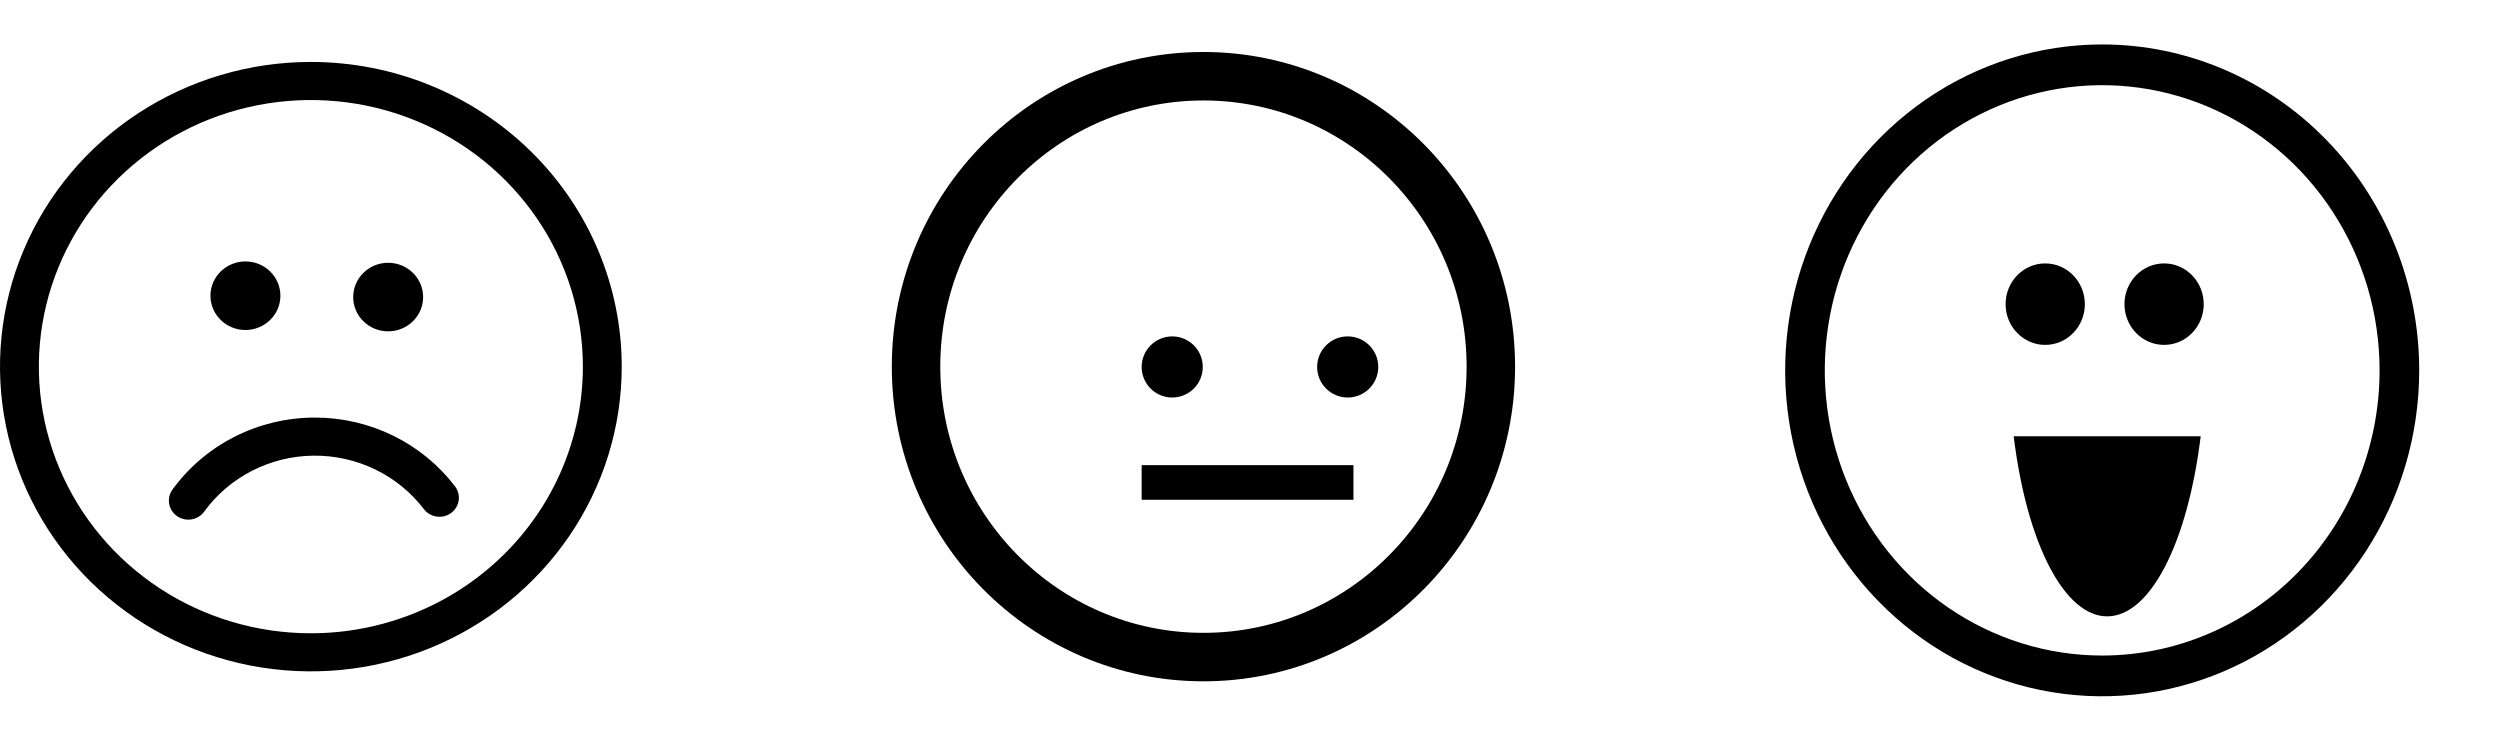 <svg width="361" height="106" viewBox="0 0 361 106" fill="none" xmlns="http://www.w3.org/2000/svg">
<path d="M44.889 8.945C36.011 8.945 27.332 11.526 19.95 16.36C12.568 21.195 6.815 28.067 3.417 36.107C0.019 44.147 -0.87 52.994 0.863 61.529C2.595 70.064 6.87 77.904 13.148 84.058C19.425 90.211 27.424 94.402 36.132 96.1C44.839 97.797 53.865 96.926 62.067 93.596C70.269 90.266 77.28 84.626 82.213 77.39C87.145 70.154 89.778 61.647 89.778 52.945C89.778 41.276 85.048 30.084 76.63 21.832C68.212 13.581 56.794 8.945 44.889 8.945ZM44.889 91.445C37.12 91.445 29.526 89.187 23.067 84.957C16.608 80.726 11.574 74.713 8.601 67.678C5.628 60.643 4.85 52.902 6.366 45.434C7.881 37.966 11.622 31.106 17.115 25.721C22.608 20.337 29.607 16.67 37.226 15.185C44.845 13.699 52.743 14.462 59.92 17.376C67.097 20.29 73.231 25.224 77.547 31.556C81.863 37.887 84.167 45.331 84.167 52.945C84.167 63.156 80.028 72.948 72.662 80.169C65.296 87.389 55.306 91.445 44.889 91.445Z" fill="black"/>
<path d="M56.05 47.845C58.839 47.845 61.1 45.629 61.1 42.895C61.1 40.161 58.839 37.945 56.05 37.945C53.261 37.945 51 40.161 51 42.895C51 45.629 53.261 47.845 56.05 47.845Z" fill="black"/>
<path d="M35.439 47.652C38.228 47.652 40.489 45.436 40.489 42.702C40.489 39.968 38.228 37.752 35.439 37.752C32.65 37.752 30.389 39.968 30.389 42.702C30.389 45.436 32.65 47.652 35.439 47.652Z" fill="black"/>
<path d="M45.473 60.296C41.448 60.297 37.482 61.241 33.905 63.049C30.328 64.857 27.243 67.478 24.909 70.691C24.477 71.286 24.304 72.024 24.428 72.743C24.551 73.463 24.962 74.105 25.568 74.528C26.174 74.951 26.927 75.12 27.661 74.999C28.395 74.878 29.05 74.476 29.482 73.881C31.276 71.412 33.639 69.392 36.38 67.987C39.121 66.582 42.162 65.832 45.254 65.797C48.347 65.762 51.405 66.444 54.178 67.787C56.951 69.129 59.361 71.095 61.212 73.524C61.659 74.107 62.324 74.493 63.06 74.596C63.797 74.699 64.545 74.511 65.14 74.074C65.736 73.636 66.129 72.985 66.234 72.263C66.34 71.541 66.148 70.807 65.701 70.224C63.349 67.141 60.297 64.639 56.785 62.916C53.273 61.192 49.4 60.295 45.473 60.296Z" fill="black"/>
<path d="M215.277 52.945C215.277 76.138 196.665 94.882 173.777 94.882C150.889 94.882 132.277 76.138 132.277 52.945C132.277 29.752 150.889 11.008 173.777 11.008C196.665 11.008 215.277 29.752 215.277 52.945Z" stroke="black" stroke-width="7"/>
<path d="M169.268 57.401C171.705 57.401 173.681 55.426 173.681 52.989C173.681 50.552 171.705 48.576 169.268 48.576C166.831 48.576 164.855 50.552 164.855 52.989C164.855 55.426 166.831 57.401 169.268 57.401Z" fill="black"/>
<path d="M194.608 57.401C197.045 57.401 199.021 55.426 199.021 52.989C199.021 50.552 197.045 48.576 194.608 48.576C192.171 48.576 190.195 50.552 190.195 52.989C190.195 55.426 192.171 57.401 194.608 57.401Z" fill="black"/>
<line x1="164.855" y1="69.668" x2="195.438" y2="69.668" stroke="black" stroke-width="5"/>
<g clip-path="url(#clip0_220_3936)">
<path d="M303.555 6.418C294.501 6.418 285.65 9.178 278.122 14.349C270.594 19.52 264.727 26.87 261.262 35.47C257.797 44.069 256.891 53.532 258.657 62.661C260.423 71.79 264.783 80.176 271.185 86.758C277.588 93.34 285.744 97.822 294.624 99.638C303.504 101.454 312.709 100.522 321.074 96.96C329.438 93.398 336.588 87.366 341.618 79.626C346.648 71.887 349.333 62.788 349.333 53.48C349.333 40.998 344.51 29.028 335.925 20.202C327.34 11.376 315.696 6.418 303.555 6.418ZM303.555 94.659C295.633 94.659 287.889 92.244 281.301 87.719C274.714 83.195 269.58 76.763 266.549 69.239C263.517 61.714 262.724 53.434 264.269 45.446C265.815 37.458 269.63 30.121 275.232 24.362C280.833 18.602 287.971 14.681 295.741 13.092C303.511 11.503 311.565 12.318 318.884 15.435C326.203 18.552 332.459 23.83 336.86 30.602C341.261 37.374 343.611 45.335 343.611 53.48C343.611 64.401 339.391 74.876 331.879 82.598C324.367 90.321 314.179 94.659 303.555 94.659Z" fill="black"/>
<path d="M295.33 49.803C298.49 49.803 301.052 47.169 301.052 43.92C301.052 40.671 298.49 38.037 295.33 38.037C292.169 38.037 289.607 40.671 289.607 43.92C289.607 47.169 292.169 49.803 295.33 49.803Z" fill="black"/>
<path d="M312.496 49.803C315.656 49.803 318.218 47.169 318.218 43.92C318.218 40.671 315.656 38.037 312.496 38.037C309.335 38.037 306.773 40.671 306.773 43.92C306.773 47.169 309.335 49.803 312.496 49.803Z" fill="black"/>
<path d="M304.277 89C307.276 89.01 310.198 86.499 312.624 81.827C315.05 77.155 316.854 70.563 317.777 63H290.777C291.701 70.563 293.505 77.155 295.931 81.827C298.357 86.499 301.279 89.01 304.277 89Z" fill="black"/>
</g>
<defs>
<clipPath id="clip0_220_3936">
<rect width="103" height="105.89" fill="white" transform="translate(257.777)"/>
</clipPath>
</defs>
</svg>
